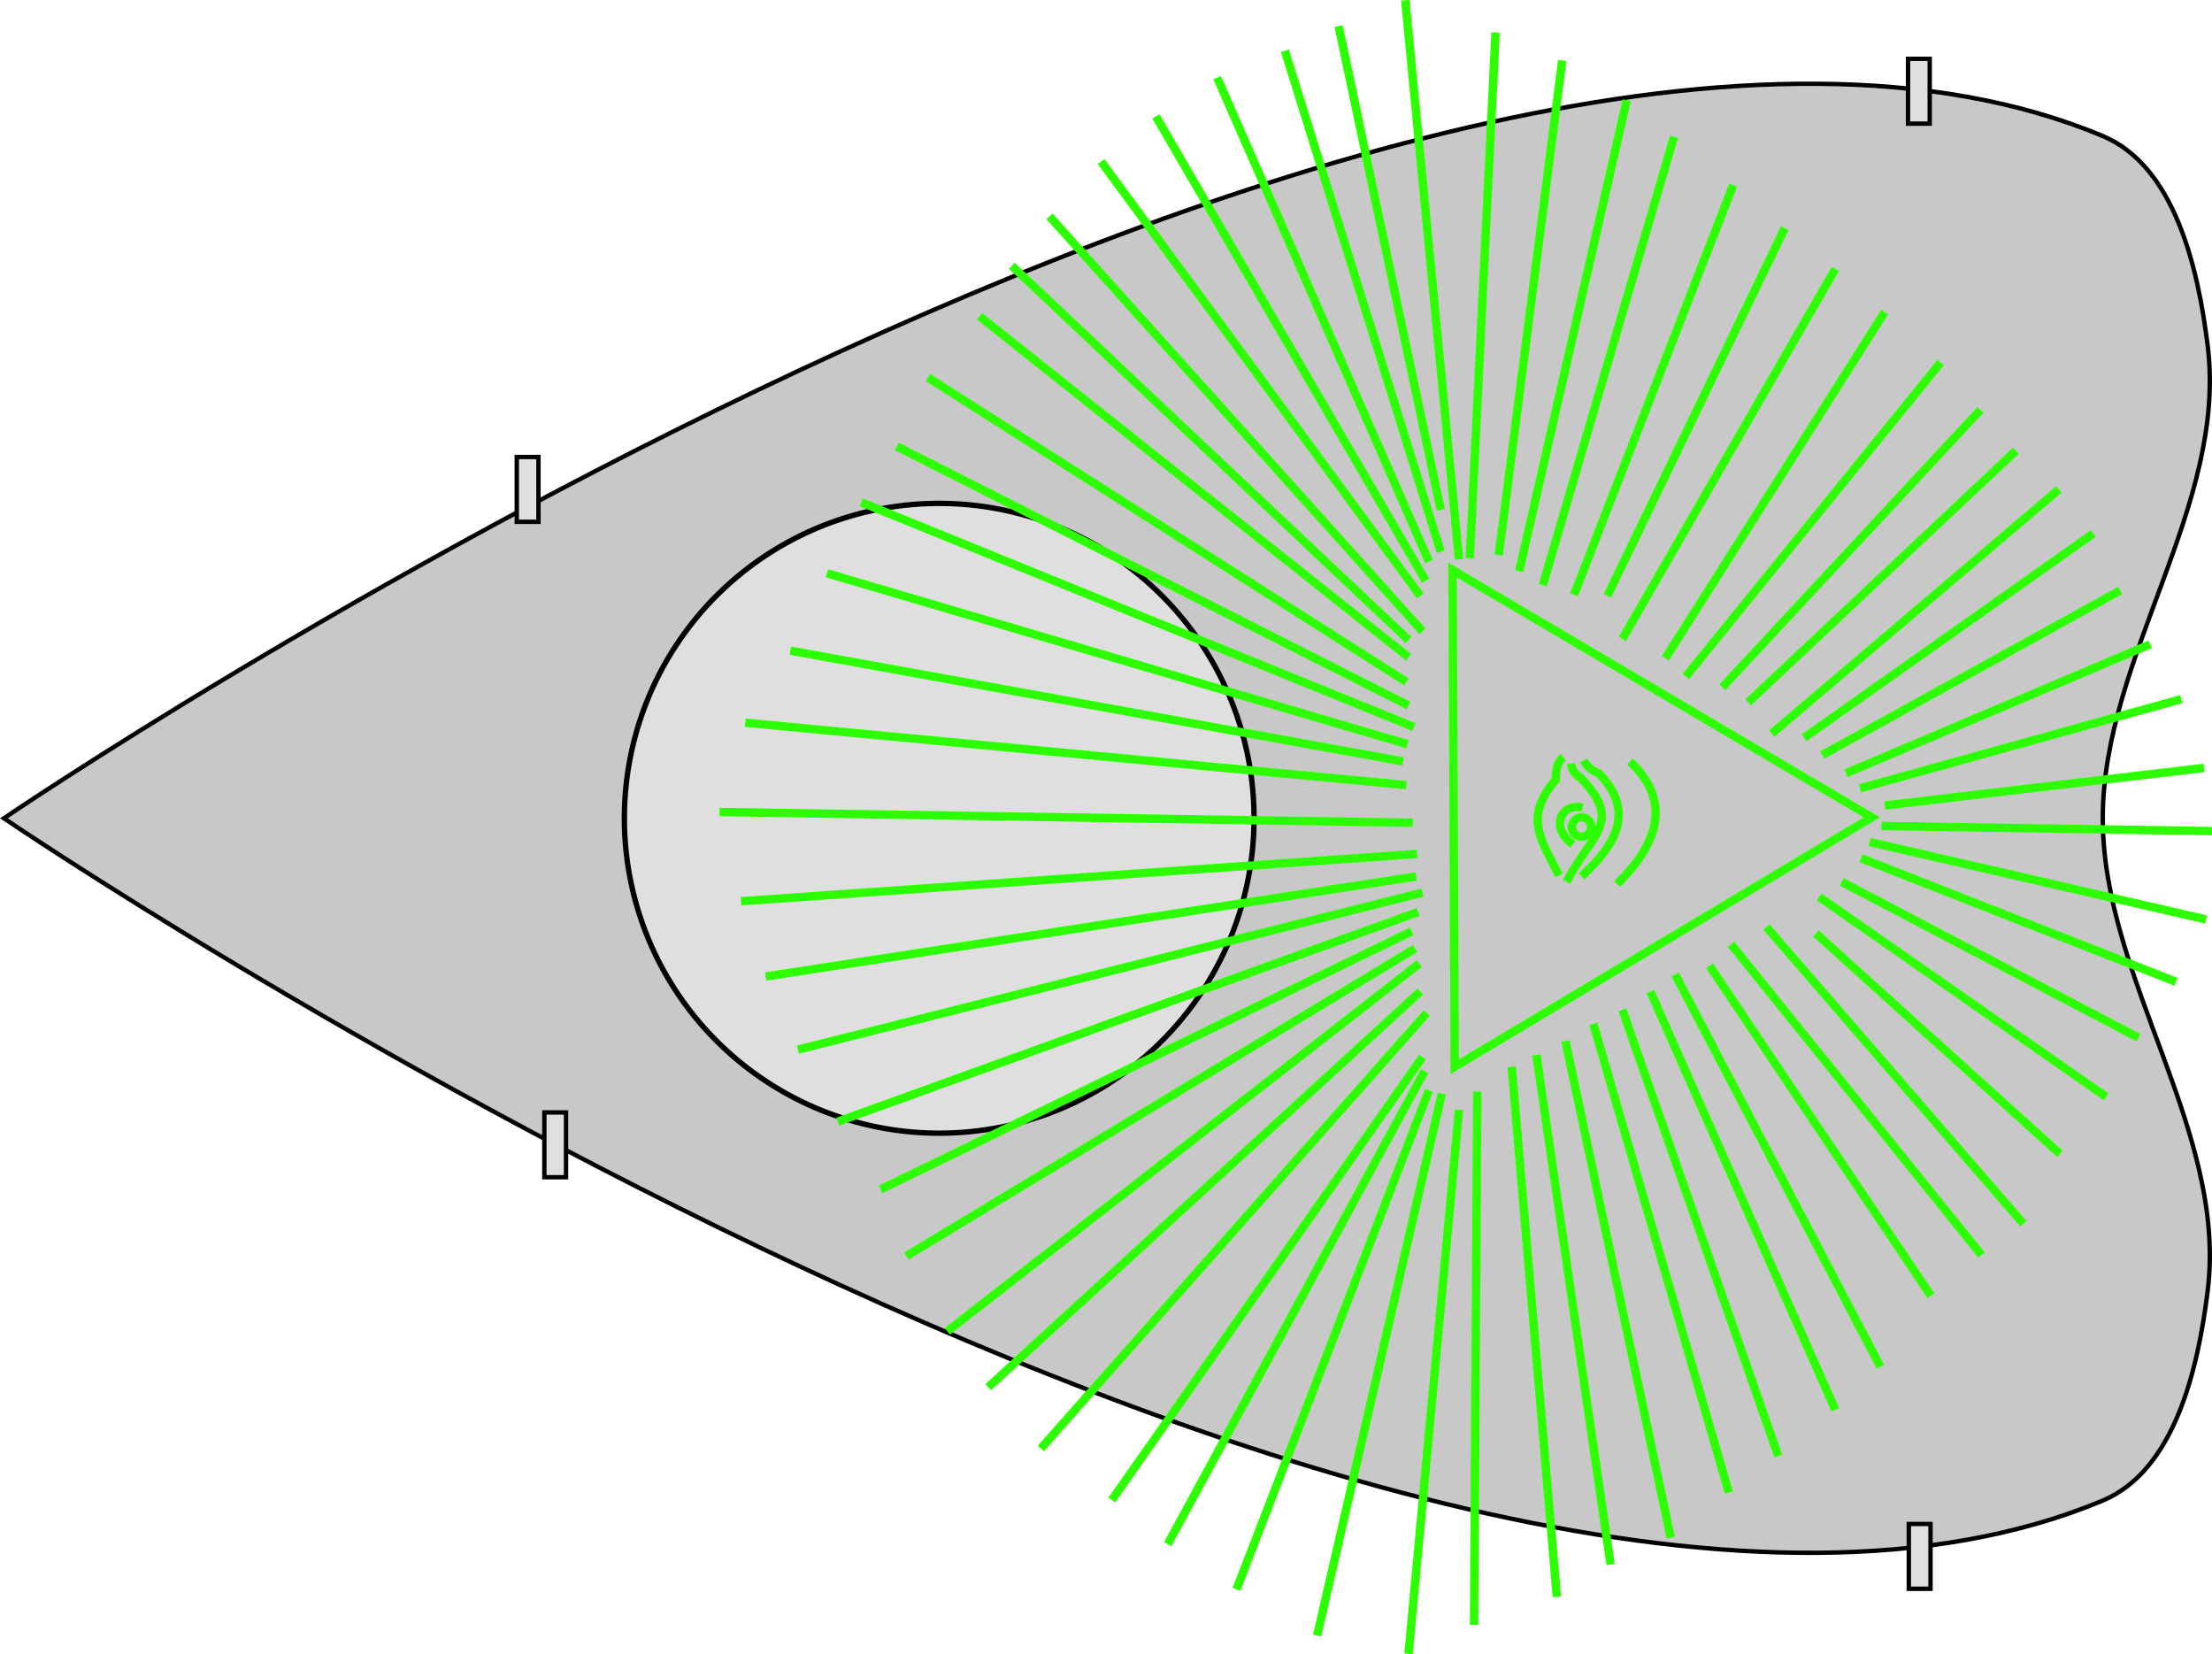 <?xml version="1.0" encoding="UTF-8" standalone="no"?>
<svg
   xmlns:dc="http://purl.org/dc/elements/1.1/"
   xmlns:cc="http://creativecommons.org/ns#"
   xmlns:rdf="http://www.w3.org/1999/02/22-rdf-syntax-ns#"
   xmlns:svg="http://www.w3.org/2000/svg"
   xmlns="http://www.w3.org/2000/svg"
   xmlns:sodipodi="http://sodipodi.sourceforge.net/DTD/sodipodi-0.dtd"
   xmlns:inkscape="http://www.inkscape.org/namespaces/inkscape"
   sodipodi:docname="planchette.svg"
   inkscape:version="1.0 (4035a4f, 2020-05-01)"
   id="svg8"
   version="1.1"
   viewBox="0 0 133.845 100.064"
   height="3.94in"
   width="5.27in">
  <defs
     id="defs2">
    <style
       type="text/css"
       id="style1132">
   <![CDATA[
    @font-face { font-family:"Arial";src:url("#FontID0") format(svg)}
    .str1 {stroke:#1F1A17;stroke-width:0}
    .str0 {stroke:#1F1A17;stroke-width:5}
    .fil0 {fill:none}
    .fil1 {fill:#1F1A17}
    .fnt0 {font-weight:normal;font-size:190;font-family:Arial}
   ]]>
  </style>
  </defs>
  <sodipodi:namedview
     inkscape:window-maximized="0"
     inkscape:window-y="23"
     inkscape:window-x="26"
     inkscape:window-height="1403"
     inkscape:window-width="1951"
     fit-margin-bottom="0"
     fit-margin-right="0"
     fit-margin-left="0"
     fit-margin-top="0"
     units="in"
     inkscape:guide-bbox="true"
     showguides="true"
     showgrid="false"
     inkscape:document-rotation="0"
     inkscape:current-layer="layer1"
     inkscape:document-units="in"
     inkscape:cy="75.657491"
     inkscape:cx="803.05587"
     inkscape:zoom="0.7"
     inkscape:pageshadow="2"
     inkscape:pageopacity="0.0"
     borderopacity="1.0"
     bordercolor="#666666"
     pagecolor="#ffffff"
     id="base">
    <sodipodi:guide
       inkscape:color="rgb(0,0,255)"
       inkscape:locked="false"
       inkscape:label=""
       id="guide833"
       orientation="0,1"
       position="78.691,110.293" />
    <sodipodi:guide
       inkscape:color="rgb(0,0,255)"
       inkscape:locked="false"
       inkscape:label=""
       id="guide835"
       orientation="0,1"
       position="-103.493,116.643" />
    <sodipodi:guide
       inkscape:color="rgb(0,0,255)"
       inkscape:locked="false"
       inkscape:label=""
       id="guide837"
       orientation="0,1"
       position="27.286,-16.707" />
    <sodipodi:guide
       inkscape:color="rgb(0,0,255)"
       inkscape:locked="false"
       inkscape:label=""
       id="guide839"
       orientation="-1,0"
       position="66.445,205.694" />
    <sodipodi:guide
       inkscape:color="rgb(0,0,255)"
       inkscape:locked="false"
       inkscape:label=""
       id="guide841"
       orientation="-1,0"
       position="25.17,331.938" />
    <sodipodi:guide
       inkscape:color="rgb(0,0,255)"
       inkscape:locked="false"
       inkscape:label=""
       id="guide843"
       orientation="-1,0"
       position="107.72,266.926" />
    <sodipodi:guide
       inkscape:color="rgb(0,0,255)"
       inkscape:locked="false"
       inkscape:label=""
       id="guide845"
       orientation="-1,0"
       position="95.02,165.904" />
    <sodipodi:guide
       inkscape:color="rgb(0,0,255)"
       inkscape:locked="false"
       inkscape:label=""
       id="guide847"
       orientation="-1,0"
       position="37.87,190.76" />
  </sodipodi:namedview>
  <g
     style="display:inline"
     transform="translate(-41.505,-61.029)"
     id="layer1"
     inkscape:groupmode="layer"
     inkscape:label="Layer 1">
    <path
       sodipodi:nodetypes="csssssc"
       id="path849"
       d="m 41.74,110.532 c 0,0 85.94,-58.464 127,-41.275 4.366,1.828 5.772,8.002 6.35,12.7 1.192,9.684 -6.35,18.818 -6.35,28.575 0,9.757 7.542,18.891 6.35,28.575 -0.578,4.698 -1.984,10.872 -6.35,12.7 -41.06,17.189 -127,-41.275 -127,-41.275 z"
       style="fill:#c8c8c8;fill-opacity:1;stroke:#000000;stroke-width:0.265px;stroke-linecap:butt;stroke-linejoin:miter;stroke-opacity:1" />
    <path
       d="m 98.335,129.582 a 19.05,19.05 0 0 1 -19.05,-19.05 19.05,19.05 0 0 1 19.05,-19.05 19.05,19.05 0 0 1 19.05,19.05 19.05,19.05 0 0 1 -19.05,19.05 z"
       style="fill:#dfdfdf;fill-opacity:1;stroke:#000000;stroke-width:0.324;stroke-opacity:1"
       id="path851" />
    <rect
       transform="rotate(90)"
       y="-158.27"
       x="64.586"
       height="1.312"
       width="3.921"
       id="rect1915"
       style="fill:#dfdfdf;fill-opacity:1;stroke:#000000;stroke-width:0.265;stroke-miterlimit:4;stroke-dasharray:none;stroke-opacity:1" />
    <rect
       transform="rotate(90)"
       style="display:inline;fill:#dfdfdf;fill-opacity:1;stroke:#000000;stroke-width:0.265;stroke-miterlimit:4;stroke-dasharray:none;stroke-opacity:1"
       id="rect1915-3"
       width="3.921"
       height="1.312"
       x="153.224"
       y="-158.317" />
    <rect
       transform="rotate(90)"
       y="-75.755"
       x="128.327"
       height="1.312"
       width="3.921"
       id="rect1915-3-6"
       style="display:inline;fill:#dfdfdf;fill-opacity:1;stroke:#000000;stroke-width:0.265;stroke-miterlimit:4;stroke-dasharray:none;stroke-opacity:1" />
    <rect
       transform="rotate(90)"
       y="-74.086"
       x="88.675"
       height="1.312"
       width="3.921"
       id="rect1915-3-7"
       style="display:inline;fill:#dfdfdf;fill-opacity:1;stroke:#000000;stroke-width:0.265;stroke-miterlimit:4;stroke-dasharray:none;stroke-opacity:1" />
    <g
       transform="translate(-104.775,5.532)"
       id="g3221">
      <path
         class="fil0 str0"
         d="m 234.173,89.984 25.367,14.96 -25.237,15.09 z"
         id="path1136-3"
         style="fill:none;fill-opacity:1;fill-rule:evenodd;stroke:#2dff00;stroke-width:0.508;stroke-miterlimit:4;stroke-dasharray:none;stroke-opacity:1;image-rendering:optimizeQuality;shape-rendering:geometricPrecision;text-rendering:geometricPrecision" />
      <path
         class="fil0 str0"
         d="m 259.411,106.44 20.359,4.683"
         id="path1138-5"
         style="fill:none;fill-opacity:1;fill-rule:evenodd;stroke:#2dff00;stroke-width:0.508;stroke-miterlimit:4;stroke-dasharray:none;stroke-opacity:1;image-rendering:optimizeQuality;shape-rendering:geometricPrecision;text-rendering:geometricPrecision" />
      <path
         class="fil0 str0"
         d="m 258.89,107.416 19.058,7.48"
         id="path1140-6"
         style="fill:none;fill-opacity:1;fill-rule:evenodd;stroke:#2dff00;stroke-width:0.508;stroke-miterlimit:4;stroke-dasharray:none;stroke-opacity:1;image-rendering:optimizeQuality;shape-rendering:geometricPrecision;text-rendering:geometricPrecision" />
      <path
         class="fil0 str0"
         d="m 257.72,108.847 17.952,9.431"
         id="path1142-2"
         style="fill:none;fill-opacity:1;fill-rule:evenodd;stroke:#2dff00;stroke-width:0.508;stroke-miterlimit:4;stroke-dasharray:none;stroke-opacity:1;image-rendering:optimizeQuality;shape-rendering:geometricPrecision;text-rendering:geometricPrecision" />
      <path
         class="fil0 str0"
         d="m 256.354,109.758 17.367,12.098"
         id="path1144-9"
         style="fill:none;fill-opacity:1;fill-rule:evenodd;stroke:#2dff00;stroke-width:0.508;stroke-miterlimit:4;stroke-dasharray:none;stroke-opacity:1;image-rendering:optimizeQuality;shape-rendering:geometricPrecision;text-rendering:geometricPrecision" />
      <path
         class="fil0 str0"
         d="M 270.924,125.303 256.158,111.969"
         id="path1146-1"
         style="fill:none;fill-opacity:1;fill-rule:evenodd;stroke:#2dff00;stroke-width:0.508;stroke-miterlimit:4;stroke-dasharray:none;stroke-opacity:1;image-rendering:optimizeQuality;shape-rendering:geometricPrecision;text-rendering:geometricPrecision" />
      <path
         class="fil0 str0"
         d="m 253.166,111.579 15.546,17.952"
         id="path1148-2"
         style="fill:none;fill-opacity:1;fill-rule:evenodd;stroke:#2dff00;stroke-width:0.508;stroke-miterlimit:4;stroke-dasharray:none;stroke-opacity:1;image-rendering:optimizeQuality;shape-rendering:geometricPrecision;text-rendering:geometricPrecision" />
      <path
         class="fil0 str0"
         d="m 266.175,131.417 -15.155,-18.798"
         id="path1150-7"
         style="fill:none;fill-opacity:1;fill-rule:evenodd;stroke:#2dff00;stroke-width:0.508;stroke-miterlimit:4;stroke-dasharray:none;stroke-opacity:1;image-rendering:optimizeQuality;shape-rendering:geometricPrecision;text-rendering:geometricPrecision" />
      <path
         class="fil0 str0"
         d="m 249.719,113.92 13.399,19.969"
         id="path1152-0"
         style="fill:none;fill-opacity:1;fill-rule:evenodd;stroke:#2dff00;stroke-width:0.508;stroke-miterlimit:4;stroke-dasharray:none;stroke-opacity:1;image-rendering:optimizeQuality;shape-rendering:geometricPrecision;text-rendering:geometricPrecision" />
      <path
         class="fil0 str0"
         d="m 247.638,114.441 12.424,23.741"
         id="path1154-9"
         style="fill:none;fill-opacity:1;fill-rule:evenodd;stroke:#2dff00;stroke-width:0.508;stroke-miterlimit:4;stroke-dasharray:none;stroke-opacity:1;image-rendering:optimizeQuality;shape-rendering:geometricPrecision;text-rendering:geometricPrecision" />
      <path
         class="fil0 str0"
         d="m 246.142,115.482 11.188,25.302"
         id="path1156-3"
         style="fill:none;fill-opacity:1;fill-rule:evenodd;stroke:#2dff00;stroke-width:0.508;stroke-miterlimit:4;stroke-dasharray:none;stroke-opacity:1;image-rendering:optimizeQuality;shape-rendering:geometricPrecision;text-rendering:geometricPrecision" />
      <path
         class="fil0 str0"
         d="m 244.45,116.587 9.431,26.994"
         id="path1158-6"
         style="fill:none;fill-opacity:1;fill-rule:evenodd;stroke:#2dff00;stroke-width:0.508;stroke-miterlimit:4;stroke-dasharray:none;stroke-opacity:1;image-rendering:optimizeQuality;shape-rendering:geometricPrecision;text-rendering:geometricPrecision" />
      <path
         class="fil0 str0"
         d="m 242.694,117.433 8.196,28.359"
         id="path1160-0"
         style="fill:none;fill-opacity:1;fill-rule:evenodd;stroke:#2dff00;stroke-width:0.508;stroke-miterlimit:4;stroke-dasharray:none;stroke-opacity:1;image-rendering:optimizeQuality;shape-rendering:geometricPrecision;text-rendering:geometricPrecision" />
      <path
         class="fil0 str0"
         d="m 241.003,118.474 6.374,30.051"
         id="path1162-6"
         style="fill:none;fill-opacity:1;fill-rule:evenodd;stroke:#2dff00;stroke-width:0.508;stroke-miterlimit:4;stroke-dasharray:none;stroke-opacity:1;image-rendering:optimizeQuality;shape-rendering:geometricPrecision;text-rendering:geometricPrecision" />
      <path
         class="fil0 str0"
         d="m 239.247,119.319 4.488,30.831"
         id="path1164-2"
         style="fill:none;fill-opacity:1;fill-rule:evenodd;stroke:#2dff00;stroke-width:0.508;stroke-miterlimit:4;stroke-dasharray:none;stroke-opacity:1;image-rendering:optimizeQuality;shape-rendering:geometricPrecision;text-rendering:geometricPrecision" />
      <path
         class="fil0 str0"
         d="m 237.751,120.035 2.732,32.067"
         id="path1166-6"
         style="fill:none;fill-opacity:1;fill-rule:evenodd;stroke:#2dff00;stroke-width:0.508;stroke-miterlimit:4;stroke-dasharray:none;stroke-opacity:1;image-rendering:optimizeQuality;shape-rendering:geometricPrecision;text-rendering:geometricPrecision" />
      <path
         class="fil0 str0"
         d="m 235.669,121.531 -0.195,32.262"
         id="path1168-1"
         style="fill:none;fill-opacity:1;fill-rule:evenodd;stroke:#2dff00;stroke-width:0.508;stroke-miterlimit:4;stroke-dasharray:none;stroke-opacity:1;image-rendering:optimizeQuality;shape-rendering:geometricPrecision;text-rendering:geometricPrecision" />
      <path
         class="fil0 str0"
         d="m 234.564,122.636 -3.057,32.913"
         id="path1170-8"
         style="fill:none;fill-opacity:1;fill-rule:evenodd;stroke:#2dff00;stroke-width:0.508;stroke-miterlimit:4;stroke-dasharray:none;stroke-opacity:1;image-rendering:optimizeQuality;shape-rendering:geometricPrecision;text-rendering:geometricPrecision" />
      <path
         class="fil0 str0"
         d="m 233.523,121.661 -7.545,32.783"
         id="path1172-7"
         style="fill:none;fill-opacity:1;fill-rule:evenodd;stroke:#2dff00;stroke-width:0.508;stroke-miterlimit:4;stroke-dasharray:none;stroke-opacity:1;image-rendering:optimizeQuality;shape-rendering:geometricPrecision;text-rendering:geometricPrecision" />
      <path
         class="fil0 str0"
         d="m 232.742,121.466 -11.643,30.181"
         id="path1174-9"
         style="fill:none;fill-opacity:1;fill-rule:evenodd;stroke:#2dff00;stroke-width:0.508;stroke-miterlimit:4;stroke-dasharray:none;stroke-opacity:1;image-rendering:optimizeQuality;shape-rendering:geometricPrecision;text-rendering:geometricPrecision" />
      <path
         class="fil0 str0"
         d="m 232.482,120.295 -15.546,28.62"
         id="path1176-2"
         style="fill:none;fill-opacity:1;fill-rule:evenodd;stroke:#2dff00;stroke-width:0.508;stroke-miterlimit:4;stroke-dasharray:none;stroke-opacity:1;image-rendering:optimizeQuality;shape-rendering:geometricPrecision;text-rendering:geometricPrecision" />
      <path
         class="fil0 str0"
         d="m 232.352,119.449 -18.798,26.798"
         id="path1178-0"
         style="fill:none;fill-opacity:1;fill-rule:evenodd;stroke:#2dff00;stroke-width:0.508;stroke-miterlimit:4;stroke-dasharray:none;stroke-opacity:1;image-rendering:optimizeQuality;shape-rendering:geometricPrecision;text-rendering:geometricPrecision" />
      <path
         class="fil0 str0"
         d="m 232.612,116.782 -23.351,26.343"
         id="path1180-2"
         style="fill:none;fill-opacity:1;fill-rule:evenodd;stroke:#2dff00;stroke-width:0.508;stroke-miterlimit:4;stroke-dasharray:none;stroke-opacity:1;image-rendering:optimizeQuality;shape-rendering:geometricPrecision;text-rendering:geometricPrecision" />
      <path
         class="fil0 str0"
         d="m 232.222,115.482 -26.148,23.936"
         id="path1182-3"
         style="fill:none;fill-opacity:1;fill-rule:evenodd;stroke:#2dff00;stroke-width:0.508;stroke-miterlimit:4;stroke-dasharray:none;stroke-opacity:1;image-rendering:optimizeQuality;shape-rendering:geometricPrecision;text-rendering:geometricPrecision" />
      <path
         class="fil0 str0"
         d="m 203.602,136.036 28.555,-22.245"
         id="path1184-7"
         style="fill:none;fill-opacity:1;fill-rule:evenodd;stroke:#2dff00;stroke-width:0.508;stroke-miterlimit:4;stroke-dasharray:none;stroke-opacity:1;image-rendering:optimizeQuality;shape-rendering:geometricPrecision;text-rendering:geometricPrecision" />
      <path
         class="fil0 str0"
         d="m 231.897,112.88 -30.766,18.603"
         id="path1186-5"
         style="fill:none;fill-opacity:1;fill-rule:evenodd;stroke:#2dff00;stroke-width:0.508;stroke-miterlimit:4;stroke-dasharray:none;stroke-opacity:1;image-rendering:optimizeQuality;shape-rendering:geometricPrecision;text-rendering:geometricPrecision" />
      <path
         class="fil0 str0"
         d="m 199.57,127.45 32.132,-15.611"
         id="path1188-9"
         style="fill:none;fill-opacity:1;fill-rule:evenodd;stroke:#2dff00;stroke-width:0.508;stroke-miterlimit:4;stroke-dasharray:none;stroke-opacity:1;image-rendering:optimizeQuality;shape-rendering:geometricPrecision;text-rendering:geometricPrecision" />
      <path
         class="fil0 str0"
         d="m 232.092,110.668 -35.124,12.684"
         id="path1190-2"
         style="fill:none;fill-opacity:1;fill-rule:evenodd;stroke:#2dff00;stroke-width:0.508;stroke-miterlimit:4;stroke-dasharray:none;stroke-opacity:1;image-rendering:optimizeQuality;shape-rendering:geometricPrecision;text-rendering:geometricPrecision" />
      <path
         class="fil0 str0"
         d="m 194.561,118.994 37.791,-9.497"
         id="path1192-2"
         style="fill:none;fill-opacity:1;fill-rule:evenodd;stroke:#2dff00;stroke-width:0.508;stroke-miterlimit:4;stroke-dasharray:none;stroke-opacity:1;image-rendering:optimizeQuality;shape-rendering:geometricPrecision;text-rendering:geometricPrecision" />
      <path
         class="fil0 str0"
         d="m 231.962,108.522 -39.352,6.049"
         id="path1194-8"
         style="fill:none;fill-opacity:1;fill-rule:evenodd;stroke:#2dff00;stroke-width:0.508;stroke-miterlimit:4;stroke-dasharray:none;stroke-opacity:1;image-rendering:optimizeQuality;shape-rendering:geometricPrecision;text-rendering:geometricPrecision" />
      <path
         class="fil0 str0"
         d="m 191.114,110.018 40.913,-2.862"
         id="path1196-9"
         style="fill:none;fill-opacity:1;fill-rule:evenodd;stroke:#2dff00;stroke-width:0.508;stroke-miterlimit:4;stroke-dasharray:none;stroke-opacity:1;image-rendering:optimizeQuality;shape-rendering:geometricPrecision;text-rendering:geometricPrecision" />
      <path
         class="fil0 str0"
         d="m 231.767,105.27 -41.954,-0.65"
         id="path1198-7"
         style="fill:none;fill-opacity:1;fill-rule:evenodd;stroke:#2dff00;stroke-width:0.508;stroke-miterlimit:4;stroke-dasharray:none;stroke-opacity:1;image-rendering:optimizeQuality;shape-rendering:geometricPrecision;text-rendering:geometricPrecision" />
      <path
         class="fil0 str0"
         d="m 191.374,99.22 40.002,3.773"
         id="path1200-3"
         style="fill:none;fill-opacity:1;fill-rule:evenodd;stroke:#2dff00;stroke-width:0.508;stroke-miterlimit:4;stroke-dasharray:none;stroke-opacity:1;image-rendering:optimizeQuality;shape-rendering:geometricPrecision;text-rendering:geometricPrecision" />
      <path
         class="fil0 str0"
         d="M 231.181,101.562 194.106,94.862"
         id="path1202-6"
         style="fill:none;fill-opacity:1;fill-rule:evenodd;stroke:#2dff00;stroke-width:0.508;stroke-miterlimit:4;stroke-dasharray:none;stroke-opacity:1;image-rendering:optimizeQuality;shape-rendering:geometricPrecision;text-rendering:geometricPrecision" />
      <path
         class="fil0 str0"
         d="M 196.317,90.179 231.441,100.521"
         id="path1204-1"
         style="fill:none;fill-opacity:1;fill-rule:evenodd;stroke:#2dff00;stroke-width:0.508;stroke-miterlimit:4;stroke-dasharray:none;stroke-opacity:1;image-rendering:optimizeQuality;shape-rendering:geometricPrecision;text-rendering:geometricPrecision" />
      <path
         class="fil0 str0"
         d="M 231.832,99.481 198.399,85.886"
         id="path1206-2"
         style="fill:none;fill-opacity:1;fill-rule:evenodd;stroke:#2dff00;stroke-width:0.508;stroke-miterlimit:4;stroke-dasharray:none;stroke-opacity:1;image-rendering:optimizeQuality;shape-rendering:geometricPrecision;text-rendering:geometricPrecision" />
      <path
         class="fil0 str0"
         d="m 200.545,82.504 30.961,15.676"
         id="path1208-9"
         style="fill:none;fill-opacity:1;fill-rule:evenodd;stroke:#2dff00;stroke-width:0.508;stroke-miterlimit:4;stroke-dasharray:none;stroke-opacity:1;image-rendering:optimizeQuality;shape-rendering:geometricPrecision;text-rendering:geometricPrecision" />
      <path
         class="fil0 str0"
         d="M 231.376,96.749 202.432,78.341"
         id="path1210-3"
         style="fill:none;fill-opacity:1;fill-rule:evenodd;stroke:#2dff00;stroke-width:0.508;stroke-miterlimit:4;stroke-dasharray:none;stroke-opacity:1;image-rendering:optimizeQuality;shape-rendering:geometricPrecision;text-rendering:geometricPrecision" />
      <path
         class="fil0 str0"
         d="m 205.554,74.633 25.953,20.619"
         id="path1212-1"
         style="fill:none;fill-opacity:1;fill-rule:evenodd;stroke:#2dff00;stroke-width:0.508;stroke-miterlimit:4;stroke-dasharray:none;stroke-opacity:1;image-rendering:optimizeQuality;shape-rendering:geometricPrecision;text-rendering:geometricPrecision" />
      <path
         class="fil0 str0"
         d="M 231.507,94.212 207.505,71.576"
         id="path1214-9"
         style="fill:none;fill-opacity:1;fill-rule:evenodd;stroke:#2dff00;stroke-width:0.508;stroke-miterlimit:4;stroke-dasharray:none;stroke-opacity:1;image-rendering:optimizeQuality;shape-rendering:geometricPrecision;text-rendering:geometricPrecision" />
      <path
         class="fil0 str0"
         d="m 209.782,68.584 22.57,25.107"
         id="path1216-4"
         style="fill:none;fill-opacity:1;fill-rule:evenodd;stroke:#2dff00;stroke-width:0.508;stroke-miterlimit:4;stroke-dasharray:none;stroke-opacity:1;image-rendering:optimizeQuality;shape-rendering:geometricPrecision;text-rendering:geometricPrecision" />
      <path
         class="fil0 str0"
         d="m 212.904,65.267 19.318,26.278"
         id="path1218-7"
         style="fill:none;fill-opacity:1;fill-rule:evenodd;stroke:#2dff00;stroke-width:0.508;stroke-miterlimit:4;stroke-dasharray:none;stroke-opacity:1;image-rendering:optimizeQuality;shape-rendering:geometricPrecision;text-rendering:geometricPrecision" />
      <path
         class="fil0 str0"
         d="M 232.547,90.634 216.221,62.535"
         id="path1220-8"
         style="fill:none;fill-opacity:1;fill-rule:evenodd;stroke:#2dff00;stroke-width:0.508;stroke-miterlimit:4;stroke-dasharray:none;stroke-opacity:1;image-rendering:optimizeQuality;shape-rendering:geometricPrecision;text-rendering:geometricPrecision" />
      <path
         class="fil0 str0"
         d="m 219.929,60.194 12.814,29.27"
         id="path1222-4"
         style="fill:none;fill-opacity:1;fill-rule:evenodd;stroke:#2dff00;stroke-width:0.508;stroke-miterlimit:4;stroke-dasharray:none;stroke-opacity:1;image-rendering:optimizeQuality;shape-rendering:geometricPrecision;text-rendering:geometricPrecision" />
      <path
         class="fil0 str0"
         d="M 233.458,88.878 224.026,58.567"
         id="path1224-5"
         style="fill:none;fill-opacity:1;fill-rule:evenodd;stroke:#2dff00;stroke-width:0.508;stroke-miterlimit:4;stroke-dasharray:none;stroke-opacity:1;image-rendering:optimizeQuality;shape-rendering:geometricPrecision;text-rendering:geometricPrecision" />
      <path
         class="fil0 str0"
         d="m 227.279,57.071 6.179,29.27"
         id="path1226-0"
         style="fill:none;fill-opacity:1;fill-rule:evenodd;stroke:#2dff00;stroke-width:0.508;stroke-miterlimit:4;stroke-dasharray:none;stroke-opacity:1;image-rendering:optimizeQuality;shape-rendering:geometricPrecision;text-rendering:geometricPrecision" />
      <path
         class="fil0 str0"
         d="M 234.564,89.334 231.311,55.51"
         id="path1228-3"
         style="fill:none;fill-opacity:1;fill-rule:evenodd;stroke:#2dff00;stroke-width:0.508;stroke-miterlimit:4;stroke-dasharray:none;stroke-opacity:1;image-rendering:optimizeQuality;shape-rendering:geometricPrecision;text-rendering:geometricPrecision" />
      <path
         class="fil0 str0"
         d="m 236.775,57.462 -1.561,31.807"
         id="path1230-6"
         style="fill:none;fill-opacity:1;fill-rule:evenodd;stroke:#2dff00;stroke-width:0.508;stroke-miterlimit:4;stroke-dasharray:none;stroke-opacity:1;image-rendering:optimizeQuality;shape-rendering:geometricPrecision;text-rendering:geometricPrecision" />
      <path
         class="fil0 str0"
         d="m 240.808,59.153 -3.838,29.921"
         id="path1232-1"
         style="fill:none;fill-opacity:1;fill-rule:evenodd;stroke:#2dff00;stroke-width:0.508;stroke-miterlimit:4;stroke-dasharray:none;stroke-opacity:1;image-rendering:optimizeQuality;shape-rendering:geometricPrecision;text-rendering:geometricPrecision" />
      <path
         class="fil0 str0"
         d="m 244.711,61.559 -6.504,28.49"
         id="path1234-0"
         style="fill:none;fill-opacity:1;fill-rule:evenodd;stroke:#2dff00;stroke-width:0.508;stroke-miterlimit:4;stroke-dasharray:none;stroke-opacity:1;image-rendering:optimizeQuality;shape-rendering:geometricPrecision;text-rendering:geometricPrecision" />
      <path
         class="fil0 str0"
         d="m 239.637,90.895 7.935,-27.124"
         id="path1236-6"
         style="fill:none;fill-opacity:1;fill-rule:evenodd;stroke:#2dff00;stroke-width:0.508;stroke-miterlimit:4;stroke-dasharray:none;stroke-opacity:1;image-rendering:optimizeQuality;shape-rendering:geometricPrecision;text-rendering:geometricPrecision" />
      <path
         class="fil0 str0"
         d="m 251.15,66.698 -9.627,24.782"
         id="path1238-3"
         style="fill:none;fill-opacity:1;fill-rule:evenodd;stroke:#2dff00;stroke-width:0.508;stroke-miterlimit:4;stroke-dasharray:none;stroke-opacity:1;image-rendering:optimizeQuality;shape-rendering:geometricPrecision;text-rendering:geometricPrecision" />
      <path
         class="fil0 str0"
         d="M 254.272,69.3 243.54,91.545"
         id="path1240-2"
         style="fill:none;fill-opacity:1;fill-rule:evenodd;stroke:#2dff00;stroke-width:0.508;stroke-miterlimit:4;stroke-dasharray:none;stroke-opacity:1;image-rendering:optimizeQuality;shape-rendering:geometricPrecision;text-rendering:geometricPrecision" />
      <path
         class="fil0 str0"
         d="M 244.45,94.147 257.329,71.772"
         id="path1242-0"
         style="fill:none;fill-opacity:1;fill-rule:evenodd;stroke:#2dff00;stroke-width:0.508;stroke-miterlimit:4;stroke-dasharray:none;stroke-opacity:1;image-rendering:optimizeQuality;shape-rendering:geometricPrecision;text-rendering:geometricPrecision" />
      <path
         class="fil0 str0"
         d="M 260.321,74.373 247.052,95.318"
         id="path1244-6"
         style="fill:none;fill-opacity:1;fill-rule:evenodd;stroke:#2dff00;stroke-width:0.508;stroke-miterlimit:4;stroke-dasharray:none;stroke-opacity:1;image-rendering:optimizeQuality;shape-rendering:geometricPrecision;text-rendering:geometricPrecision" />
      <path
         class="fil0 str0"
         d="M 248.288,96.423 263.704,77.43"
         id="path1246-1"
         style="fill:none;fill-opacity:1;fill-rule:evenodd;stroke:#2dff00;stroke-width:0.508;stroke-miterlimit:4;stroke-dasharray:none;stroke-opacity:1;image-rendering:optimizeQuality;shape-rendering:geometricPrecision;text-rendering:geometricPrecision" />
      <path
         class="fil0 str0"
         d="M 266.11,80.292 250.5,97.074"
         id="path1248-5"
         style="fill:none;fill-opacity:1;fill-rule:evenodd;stroke:#2dff00;stroke-width:0.508;stroke-miterlimit:4;stroke-dasharray:none;stroke-opacity:1;image-rendering:optimizeQuality;shape-rendering:geometricPrecision;text-rendering:geometricPrecision" />
      <path
         class="fil0 str0"
         d="M 252.061,97.985 268.257,82.764"
         id="path1250-5"
         style="fill:none;fill-opacity:1;fill-rule:evenodd;stroke:#2dff00;stroke-width:0.508;stroke-miterlimit:4;stroke-dasharray:none;stroke-opacity:1;image-rendering:optimizeQuality;shape-rendering:geometricPrecision;text-rendering:geometricPrecision" />
      <path
         class="fil0 str0"
         d="M 270.859,85.106 253.492,99.871"
         id="path1252-4"
         style="fill:none;fill-opacity:1;fill-rule:evenodd;stroke:#2dff00;stroke-width:0.508;stroke-miterlimit:4;stroke-dasharray:none;stroke-opacity:1;image-rendering:optimizeQuality;shape-rendering:geometricPrecision;text-rendering:geometricPrecision" />
      <path
         class="fil0 str0"
         d="M 255.443,100.131 272.94,87.772"
         id="path1254-7"
         style="fill:none;fill-opacity:1;fill-rule:evenodd;stroke:#2dff00;stroke-width:0.508;stroke-miterlimit:4;stroke-dasharray:none;stroke-opacity:1;image-rendering:optimizeQuality;shape-rendering:geometricPrecision;text-rendering:geometricPrecision" />
      <path
         class="fil0 str0"
         d="m 274.566,91.22 -18.017,9.952"
         id="path1256-6"
         style="fill:none;fill-opacity:1;fill-rule:evenodd;stroke:#2dff00;stroke-width:0.508;stroke-miterlimit:4;stroke-dasharray:none;stroke-opacity:1;image-rendering:optimizeQuality;shape-rendering:geometricPrecision;text-rendering:geometricPrecision" />
      <path
         class="fil0 str0"
         d="m 257.98,102.277 18.408,-7.805"
         id="path1258-5"
         style="fill:none;fill-opacity:1;fill-rule:evenodd;stroke:#2dff00;stroke-width:0.508;stroke-miterlimit:4;stroke-dasharray:none;stroke-opacity:1;image-rendering:optimizeQuality;shape-rendering:geometricPrecision;text-rendering:geometricPrecision" />
      <path
         class="fil0 str0"
         d="M 278.274,97.789 258.825,103.188"
         id="path1260-6"
         style="fill:none;fill-opacity:1;fill-rule:evenodd;stroke:#2dff00;stroke-width:0.508;stroke-miterlimit:4;stroke-dasharray:none;stroke-opacity:1;image-rendering:optimizeQuality;shape-rendering:geometricPrecision;text-rendering:geometricPrecision" />
      <path
         class="fil0 str0"
         d="m 260.321,104.229 19.318,-2.277"
         id="path1262-9"
         style="fill:none;fill-opacity:1;fill-rule:evenodd;stroke:#2dff00;stroke-width:0.508;stroke-miterlimit:4;stroke-dasharray:none;stroke-opacity:1;image-rendering:optimizeQuality;shape-rendering:geometricPrecision;text-rendering:geometricPrecision" />
      <path
         class="fil0 str0"
         d="M 281.006,105.79 260.126,105.465"
         id="path1264-3"
         style="fill:none;fill-opacity:1;fill-rule:evenodd;stroke:#2dff00;stroke-width:0.508;stroke-miterlimit:4;stroke-dasharray:none;stroke-opacity:1;image-rendering:optimizeQuality;shape-rendering:geometricPrecision;text-rendering:geometricPrecision" />
      <path
         class="fil0 str0"
         d="m 244.906,101.562 c 2.277,2.146 2.081,4.618 -0.781,7.415"
         id="path1266-7"
         style="fill:none;fill-opacity:1;fill-rule:evenodd;stroke:#2dff00;stroke-width:0.508;stroke-miterlimit:4;stroke-dasharray:none;stroke-opacity:1;image-rendering:optimizeQuality;shape-rendering:geometricPrecision;text-rendering:geometricPrecision" />
      <path
         class="fil0 str0"
         d="m 242.109,101.497 c 0.195,0.39 0.52,0.65 0.911,0.781 2.277,2.342 0.976,4.358 -1.041,6.244"
         id="path1268-4"
         style="fill:none;fill-opacity:1;fill-rule:evenodd;stroke:#2dff00;stroke-width:0.508;stroke-miterlimit:4;stroke-dasharray:none;stroke-opacity:1;image-rendering:optimizeQuality;shape-rendering:geometricPrecision;text-rendering:geometricPrecision" />
      <path
         class="fil0 str0"
         d="m 241.328,101.692 c 0.065,0.39 0.26,0.65 0.585,0.846 2.602,2.732 0.715,3.317 -0.846,6.309"
         id="path1270-5"
         style="fill:none;fill-opacity:1;fill-rule:evenodd;stroke:#2dff00;stroke-width:0.508;stroke-miterlimit:4;stroke-dasharray:none;stroke-opacity:1;image-rendering:optimizeQuality;shape-rendering:geometricPrecision;text-rendering:geometricPrecision" />
      <path
         class="fil0 str0"
         d="m 240.873,101.302 c -0.325,0.26 -0.455,0.715 -0.455,1.366 -1.951,2.277 -0.911,3.577 0.195,5.789"
         id="path1272-2"
         style="fill:none;fill-opacity:1;fill-rule:evenodd;stroke:#2dff00;stroke-width:0.508;stroke-miterlimit:4;stroke-dasharray:none;stroke-opacity:1;image-rendering:optimizeQuality;shape-rendering:geometricPrecision;text-rendering:geometricPrecision" />
      <path
         class="fil0 str0"
         d="m 241.458,106.57 c -1.431,-0.976 -0.715,-2.537 0.585,-2.212"
         id="path1274-5"
         style="fill:none;fill-opacity:1;fill-rule:evenodd;stroke:#2dff00;stroke-width:0.508;stroke-miterlimit:4;stroke-dasharray:none;stroke-opacity:1;image-rendering:optimizeQuality;shape-rendering:geometricPrecision;text-rendering:geometricPrecision" />
      <path
         class="fil1 str1"
         d="m 241.979,106.115 a 0.585,0.585 0 0 1 -0.585,-0.585 0.585,0.585 0 0 1 0.585,-0.585 0.585,0.585 0 0 1 0.585,0.585 0.585,0.585 0 0 1 -0.585,0.585"
         style="fill:none;fill-opacity:1;fill-rule:evenodd;stroke:#2dff00;stroke-width:0.508;stroke-miterlimit:4;stroke-dasharray:none;stroke-opacity:1;image-rendering:optimizeQuality;shape-rendering:geometricPrecision;text-rendering:geometricPrecision"
         id="circle1276-4" />
    </g>
  </g>
</svg>
